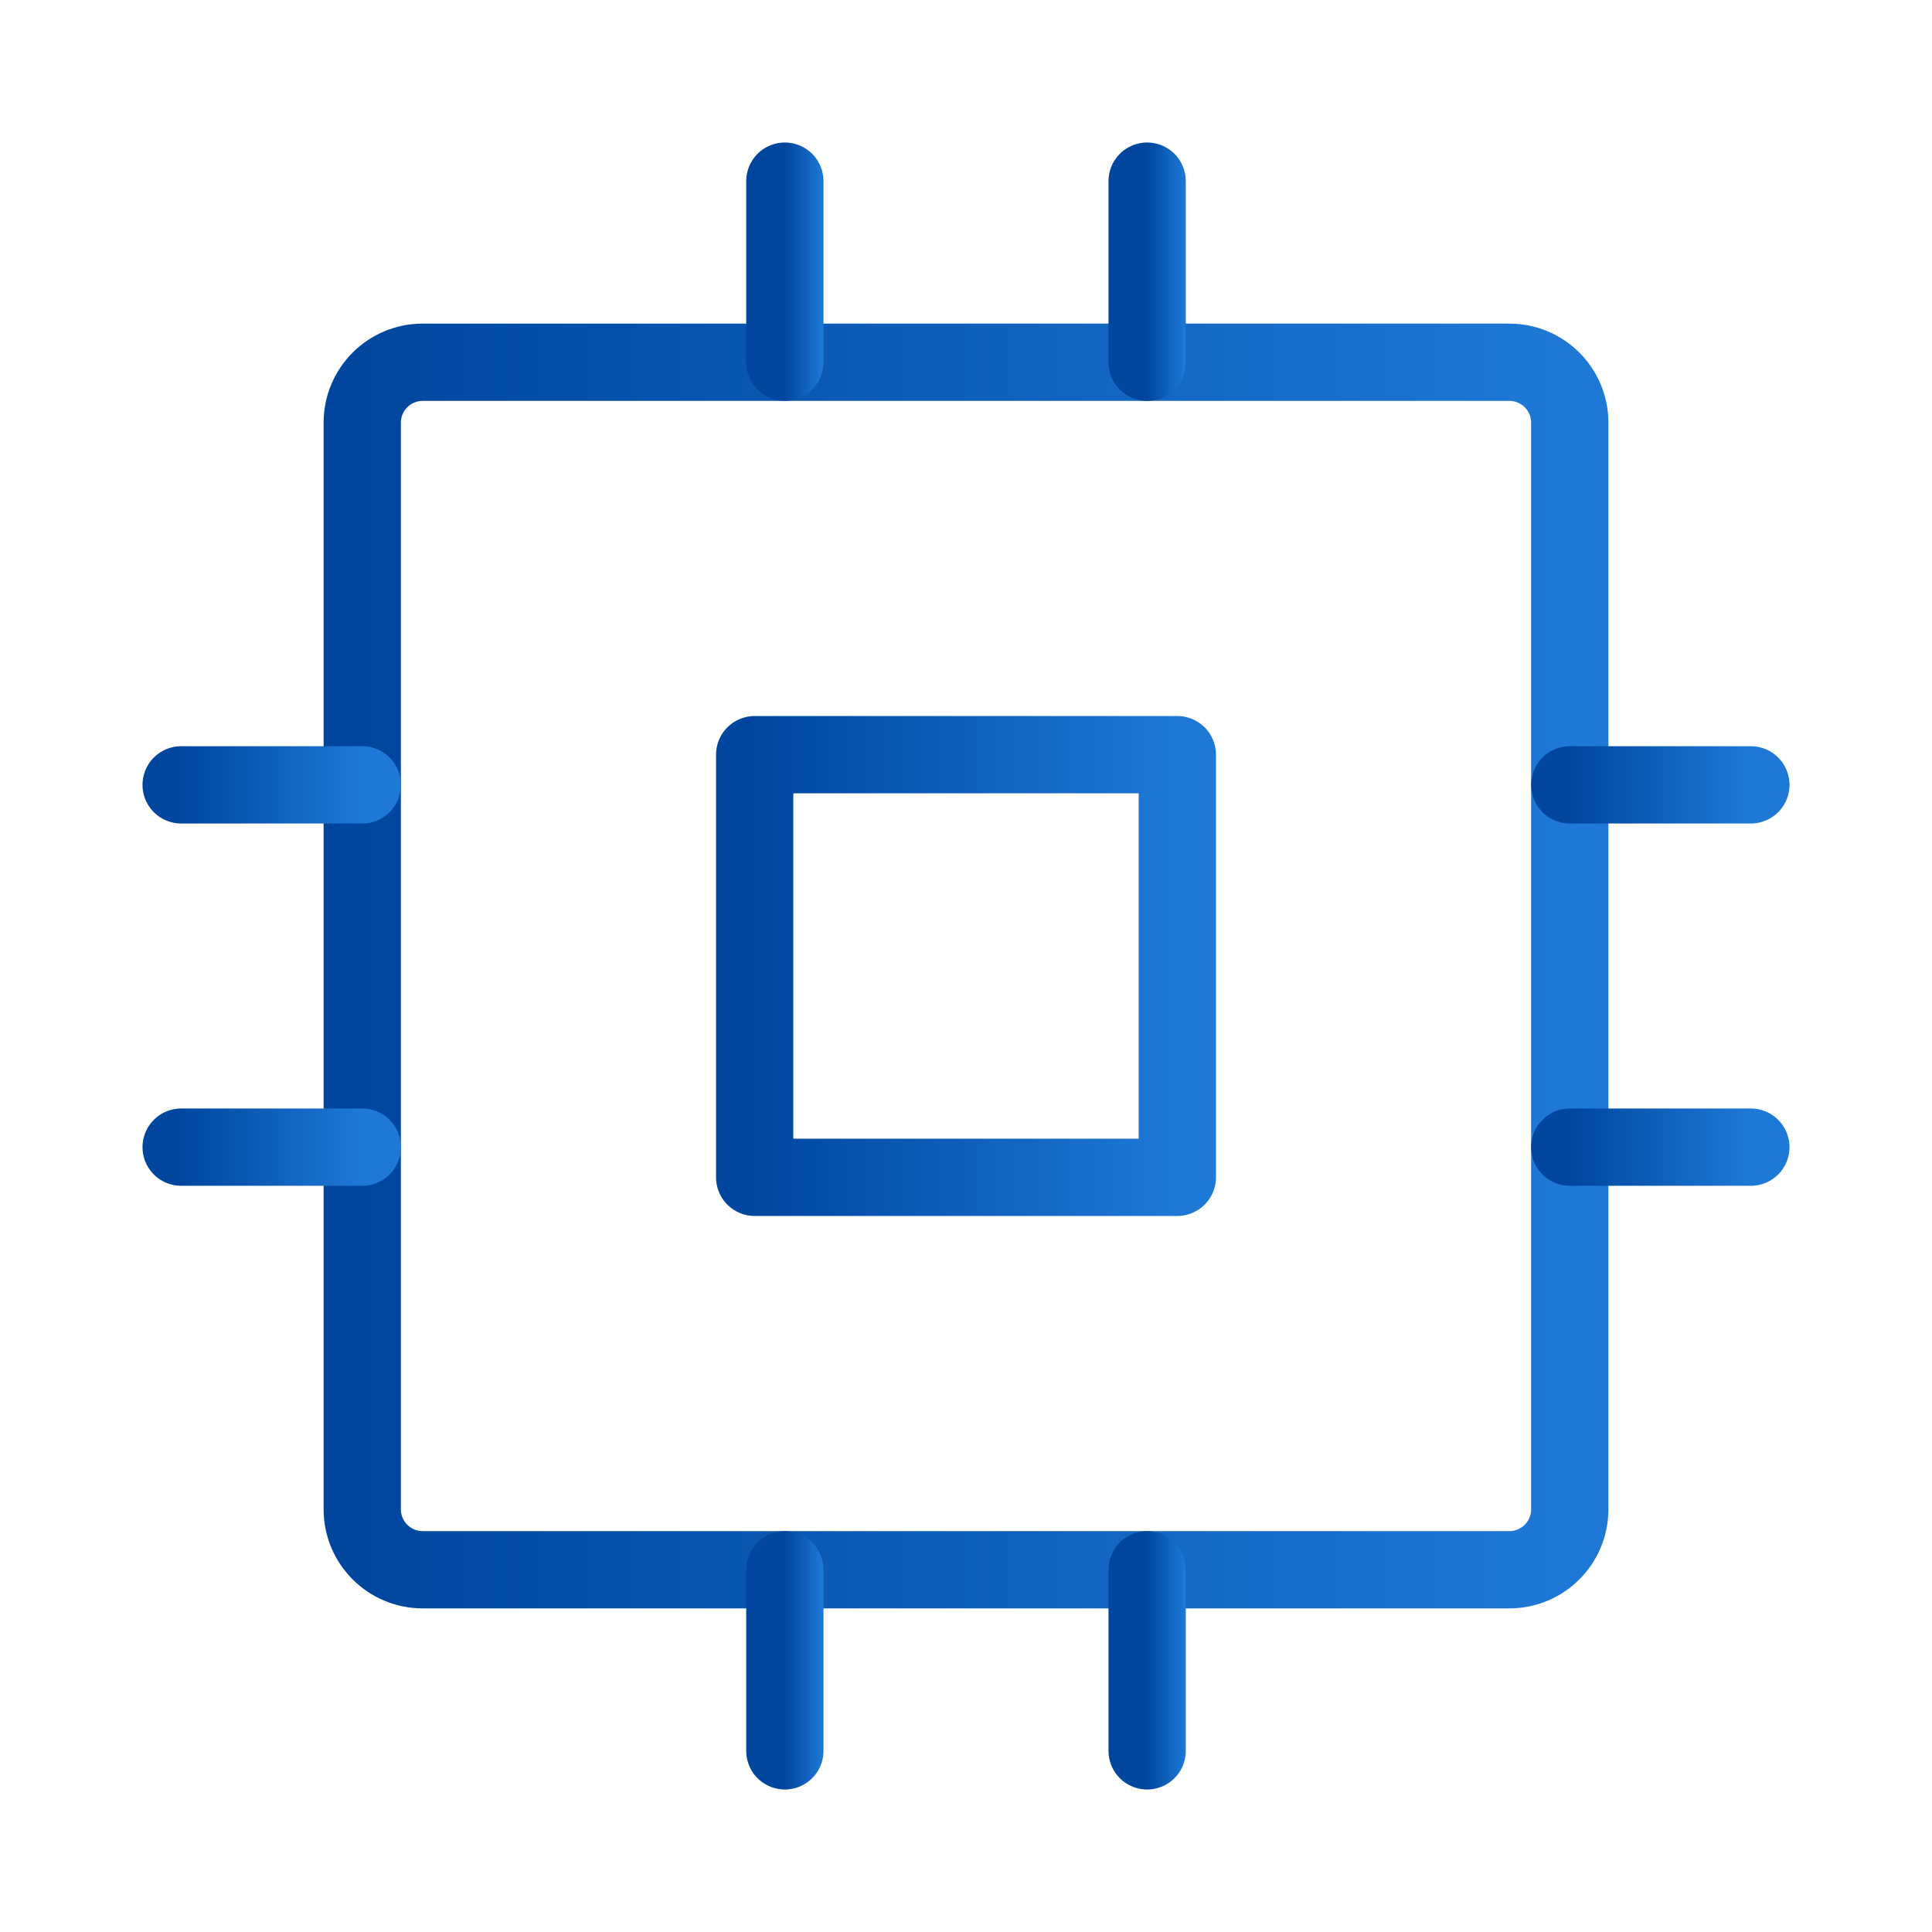 <svg width="50" height="50" viewBox="0 0 50 50" fill="none" xmlns="http://www.w3.org/2000/svg">
<path d="M30.469 19.531H19.531V30.469H30.469V19.531Z" stroke="url(#paint0_linear_3091_26697)" stroke-width="2" stroke-linecap="round" stroke-linejoin="round"/>
<path d="M39.062 9.375H10.938C10.075 9.375 9.375 10.075 9.375 10.938V39.062C9.375 39.925 10.075 40.625 10.938 40.625H39.062C39.925 40.625 40.625 39.925 40.625 39.062V10.938C40.625 10.075 39.925 9.375 39.062 9.375Z" stroke="url(#paint1_linear_3091_26697)" stroke-width="2" stroke-linecap="round" stroke-linejoin="round"/>
<path d="M40.625 20.312H45.312" stroke="url(#paint2_linear_3091_26697)" stroke-width="2" stroke-linecap="round" stroke-linejoin="round"/>
<path d="M40.625 29.688H45.312" stroke="url(#paint3_linear_3091_26697)" stroke-width="2" stroke-linecap="round" stroke-linejoin="round"/>
<path d="M4.688 20.312H9.375" stroke="url(#paint4_linear_3091_26697)" stroke-width="2" stroke-linecap="round" stroke-linejoin="round"/>
<path d="M4.688 29.688H9.375" stroke="url(#paint5_linear_3091_26697)" stroke-width="2" stroke-linecap="round" stroke-linejoin="round"/>
<path d="M29.688 40.625V45.312" stroke="url(#paint6_linear_3091_26697)" stroke-width="2" stroke-linecap="round" stroke-linejoin="round"/>
<path d="M20.312 40.625V45.312" stroke="url(#paint7_linear_3091_26697)" stroke-width="2" stroke-linecap="round" stroke-linejoin="round"/>
<path d="M29.688 4.688V9.375" stroke="url(#paint8_linear_3091_26697)" stroke-width="2" stroke-linecap="round" stroke-linejoin="round"/>
<path d="M20.312 4.688V9.375" stroke="url(#paint9_linear_3091_26697)" stroke-width="2" stroke-linecap="round" stroke-linejoin="round"/>
<defs>
<linearGradient id="paint0_linear_3091_26697" x1="19.531" y1="25.148" x2="30.469" y2="25.148" gradientUnits="userSpaceOnUse">
<stop stop-color="#00469F"/>
<stop offset="1" stop-color="#1E79D6"/>
</linearGradient>
<linearGradient id="paint1_linear_3091_26697" x1="9.375" y1="25.422" x2="40.625" y2="25.422" gradientUnits="userSpaceOnUse">
<stop stop-color="#00469F"/>
<stop offset="1" stop-color="#1E79D6"/>
</linearGradient>
<linearGradient id="paint2_linear_3091_26697" x1="40.625" y1="20.826" x2="45.312" y2="20.826" gradientUnits="userSpaceOnUse">
<stop stop-color="#00469F"/>
<stop offset="1" stop-color="#1E79D6"/>
</linearGradient>
<linearGradient id="paint3_linear_3091_26697" x1="40.625" y1="30.201" x2="45.312" y2="30.201" gradientUnits="userSpaceOnUse">
<stop stop-color="#00469F"/>
<stop offset="1" stop-color="#1E79D6"/>
</linearGradient>
<linearGradient id="paint4_linear_3091_26697" x1="4.688" y1="20.826" x2="9.375" y2="20.826" gradientUnits="userSpaceOnUse">
<stop stop-color="#00469F"/>
<stop offset="1" stop-color="#1E79D6"/>
</linearGradient>
<linearGradient id="paint5_linear_3091_26697" x1="4.688" y1="30.201" x2="9.375" y2="30.201" gradientUnits="userSpaceOnUse">
<stop stop-color="#00469F"/>
<stop offset="1" stop-color="#1E79D6"/>
</linearGradient>
<linearGradient id="paint6_linear_3091_26697" x1="29.688" y1="43.032" x2="30.688" y2="43.032" gradientUnits="userSpaceOnUse">
<stop stop-color="#00469F"/>
<stop offset="1" stop-color="#1E79D6"/>
</linearGradient>
<linearGradient id="paint7_linear_3091_26697" x1="20.312" y1="43.032" x2="21.312" y2="43.032" gradientUnits="userSpaceOnUse">
<stop stop-color="#00469F"/>
<stop offset="1" stop-color="#1E79D6"/>
</linearGradient>
<linearGradient id="paint8_linear_3091_26697" x1="29.688" y1="7.095" x2="30.688" y2="7.095" gradientUnits="userSpaceOnUse">
<stop stop-color="#00469F"/>
<stop offset="1" stop-color="#1E79D6"/>
</linearGradient>
<linearGradient id="paint9_linear_3091_26697" x1="20.312" y1="7.095" x2="21.312" y2="7.095" gradientUnits="userSpaceOnUse">
<stop stop-color="#00469F"/>
<stop offset="1" stop-color="#1E79D6"/>
</linearGradient>
</defs>
</svg>
